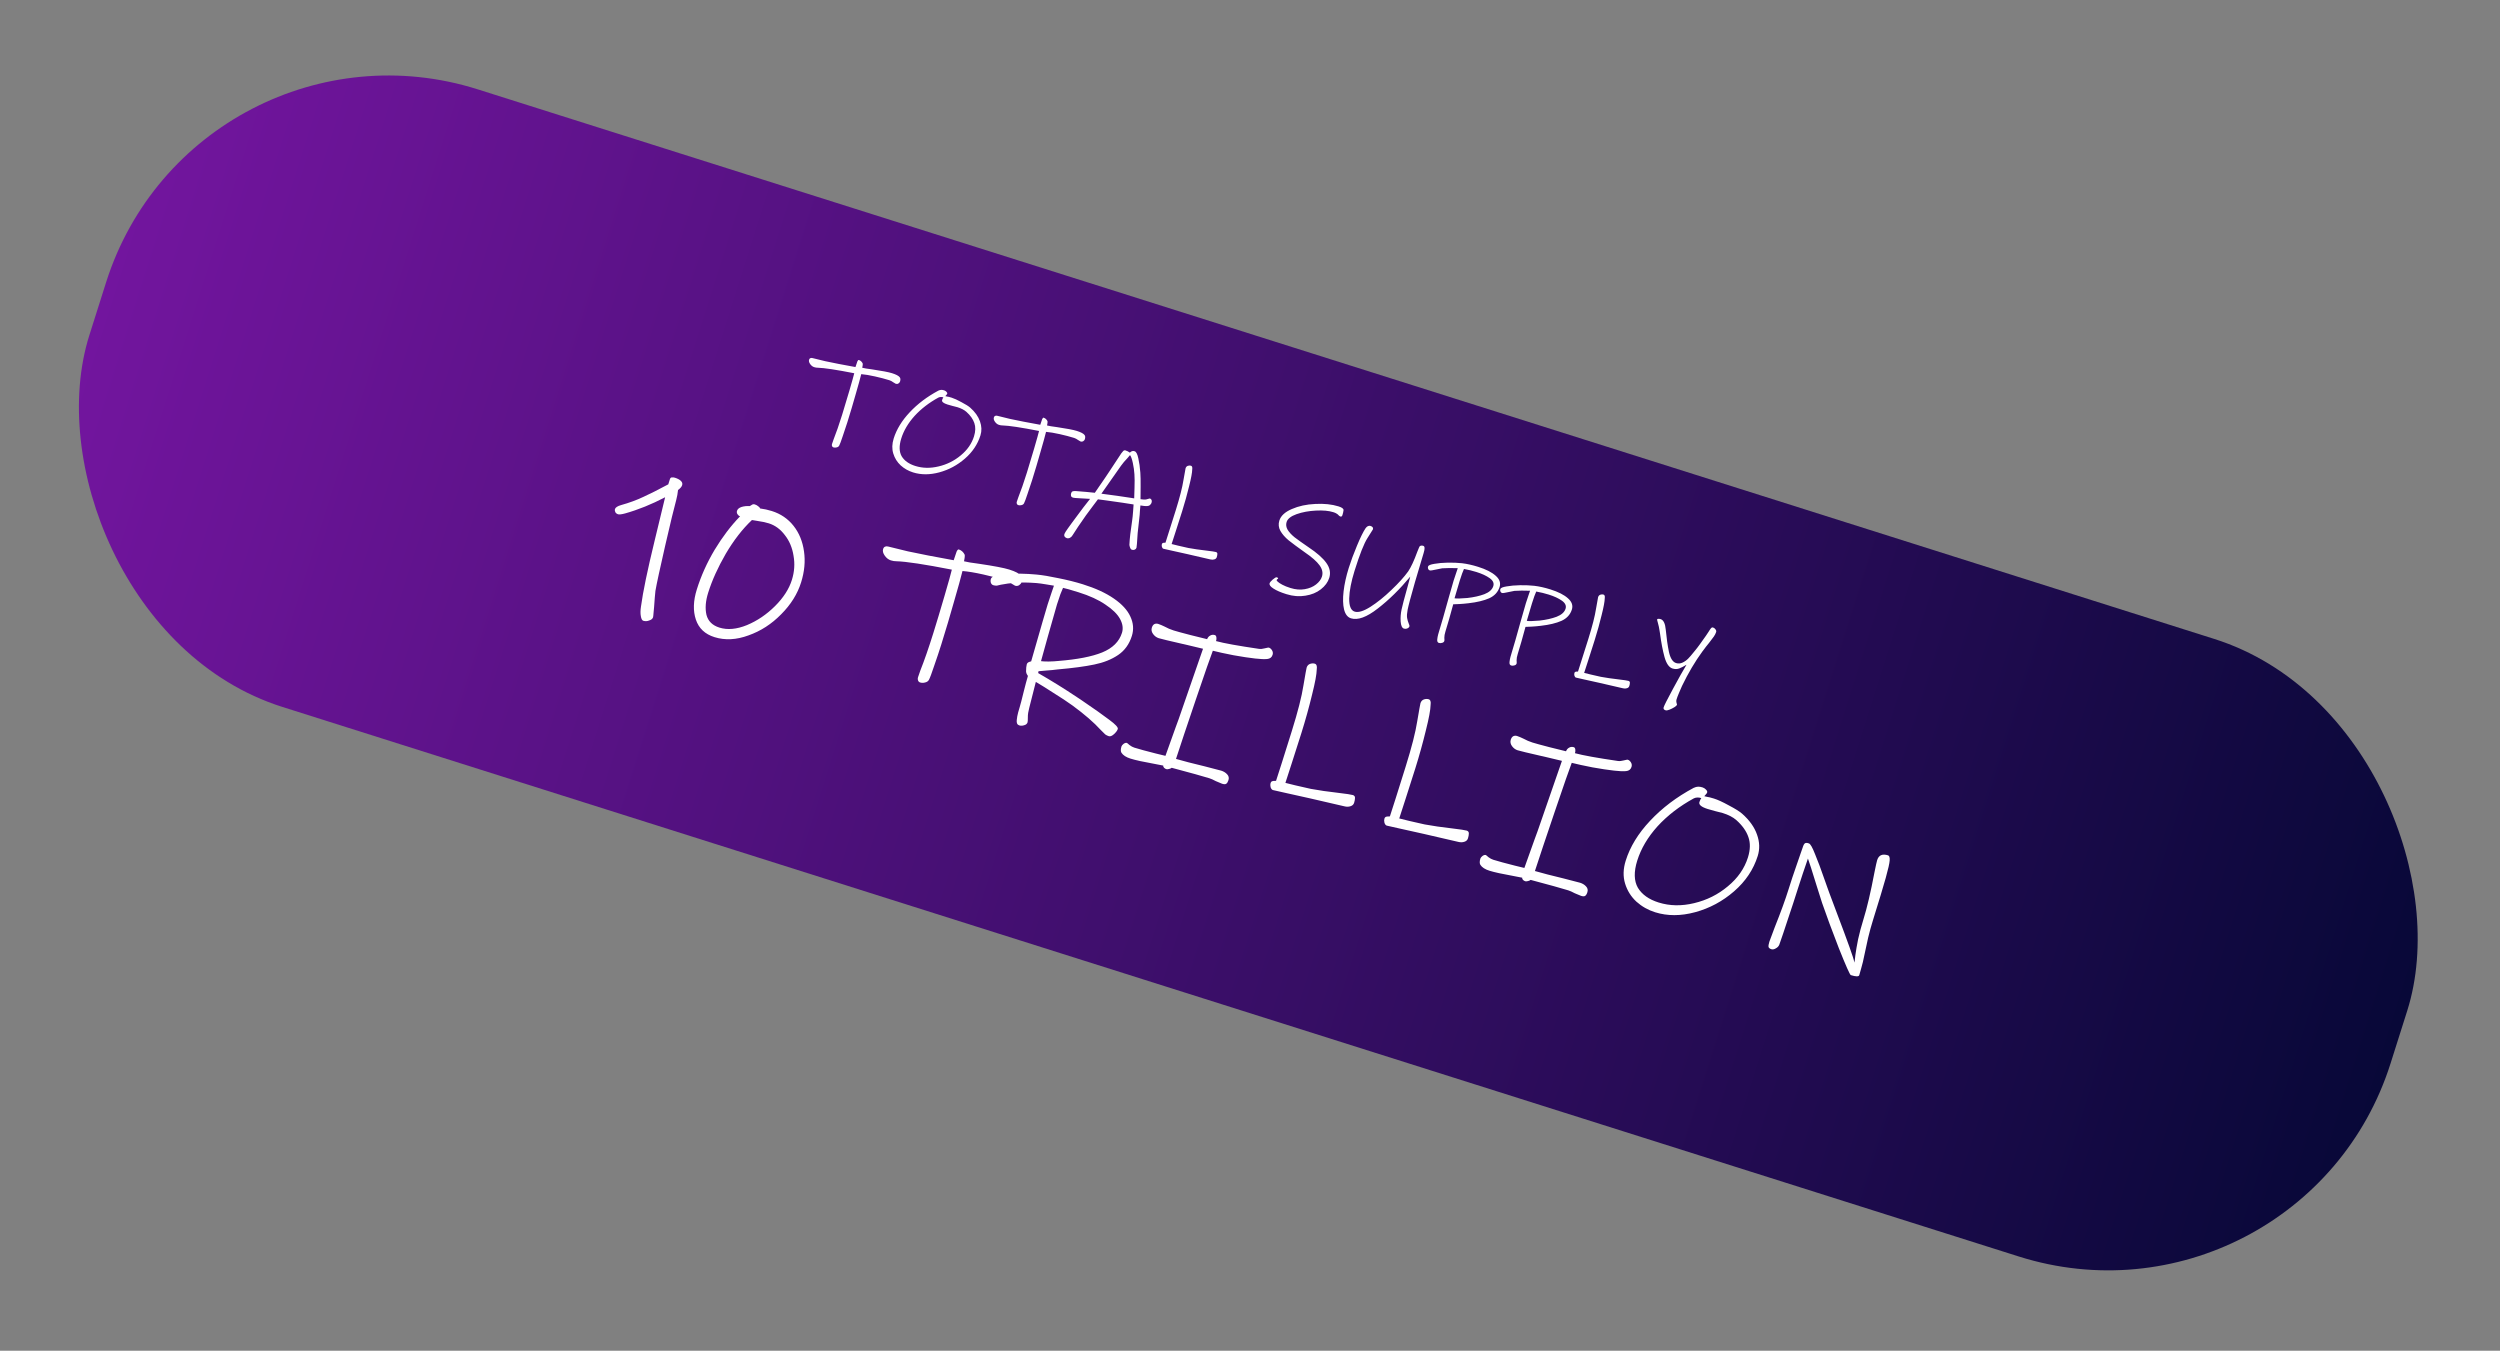 <svg width="422" height="228" viewBox="0 0 422 228" fill="none" xmlns="http://www.w3.org/2000/svg">
<rect x="0" y="0" width="422" height="228" fill="#808080" stroke="none"/>
<rect x="32.992" width="407.428" height="109.34" rx="50" transform="rotate(17.562 32.992 0)" fill="url(#paint0_linear_106_270)"/>
<path d="M151.207 64.784C151.163 64.77 151.021 64.685 150.78 64.53C150.559 64.364 150.338 64.247 150.119 64.179C149.416 63.959 148.607 63.747 147.691 63.541C146.776 63.335 146.005 63.207 145.378 63.156C145.203 63.872 144.892 64.996 144.446 66.527C144.019 68.048 143.545 69.643 143.023 71.312C142.804 72.014 142.545 72.793 142.246 73.647C141.961 74.506 141.765 75.031 141.657 75.222C141.578 75.374 141.434 75.474 141.227 75.522C141.034 75.574 140.849 75.572 140.674 75.517C140.571 75.485 140.497 75.414 140.451 75.303C140.406 75.193 140.401 75.079 140.438 74.962L140.7 74.2C141.144 73.086 141.627 71.695 142.148 70.026C142.523 68.826 142.935 67.453 143.386 65.907C143.842 64.347 144.112 63.379 144.197 63.004C141.169 62.411 139.121 62.101 138.054 62.073C137.86 62.077 137.653 62.044 137.434 61.976C137.17 61.893 136.944 61.718 136.754 61.45C136.565 61.182 136.505 60.938 136.573 60.719C136.619 60.573 136.695 60.484 136.801 60.453C136.912 60.407 137.033 60.405 137.164 60.446C138.012 60.663 138.729 60.838 139.313 60.972C140.652 61.262 142.349 61.591 144.402 61.959C144.544 61.506 144.652 61.186 144.726 61C144.815 60.819 144.896 60.74 144.969 60.763C145.247 60.85 145.461 61.037 145.612 61.325C145.643 61.383 145.643 61.512 145.612 61.711C145.587 61.896 145.565 62.017 145.547 62.076C145.873 62.162 146.423 62.253 147.196 62.35C148.854 62.595 149.976 62.809 150.562 62.992C151.264 63.211 151.705 63.445 151.884 63.694C152.009 63.861 152.023 64.099 151.927 64.406C151.891 64.523 151.8 64.632 151.657 64.731C151.518 64.817 151.368 64.834 151.207 64.784ZM154.126 79.743C153.336 79.496 152.64 79.102 152.038 78.561C151.44 78.005 151.023 77.336 150.785 76.555C150.547 75.774 150.57 74.93 150.853 74.022C151.338 72.471 152.241 70.994 153.562 69.591C154.888 68.174 156.497 66.958 158.389 65.942C158.576 65.856 158.743 65.812 158.888 65.809C159.034 65.807 159.194 65.833 159.37 65.888C159.516 65.933 159.644 66.013 159.753 66.128C159.876 66.246 159.922 66.357 159.89 66.46C159.872 66.518 159.815 66.597 159.72 66.696C159.644 66.784 159.594 66.841 159.57 66.866C159.658 66.893 159.763 66.918 159.884 66.94C160.025 66.952 160.279 67.015 160.645 67.129C161.069 67.262 161.617 67.513 162.288 67.883C162.979 68.244 163.47 68.55 163.761 68.801C164.58 69.523 165.133 70.298 165.42 71.126C165.712 71.941 165.739 72.728 165.501 73.489C165.03 74.997 164.156 76.306 162.877 77.416C161.598 78.527 160.161 79.299 158.564 79.732C156.967 80.165 155.487 80.168 154.126 79.743ZM163.127 69.519C162.762 69.196 162.257 68.934 161.613 68.733C161.409 68.669 161.126 68.597 160.765 68.516L159.946 68.284C159.244 68.065 158.938 67.809 159.03 67.516C159.062 67.414 159.099 67.321 159.141 67.238C159.183 67.154 159.216 67.1 159.24 67.076C158.932 66.98 158.656 66.99 158.411 67.106C156.822 67.975 155.479 69.01 154.382 70.209C153.299 71.413 152.549 72.681 152.133 74.013C151.745 75.257 151.769 76.26 152.205 77.023C152.661 77.776 153.43 78.321 154.513 78.659C155.743 79.043 157.052 79.067 158.443 78.73C159.848 78.398 161.094 77.775 162.183 76.862C163.286 75.954 164.029 74.885 164.413 73.655C164.678 72.806 164.696 72.057 164.465 71.407C164.239 70.742 163.793 70.112 163.127 69.519ZM182.401 74.527C182.357 74.513 182.215 74.429 181.975 74.273C181.753 74.108 181.533 73.991 181.313 73.922C180.611 73.703 179.801 73.49 178.886 73.284C177.97 73.079 177.199 72.95 176.572 72.899C176.397 73.615 176.086 74.739 175.64 76.27C175.213 77.792 174.739 79.386 174.218 81.055C173.998 81.758 173.739 82.536 173.44 83.39C173.156 84.249 172.96 84.774 172.852 84.966C172.772 85.118 172.629 85.217 172.421 85.265C172.228 85.317 172.044 85.316 171.868 85.261C171.766 85.229 171.692 85.157 171.646 85.047C171.6 84.936 171.595 84.822 171.632 84.705L171.894 83.944C172.338 82.829 172.821 81.438 173.342 79.77C173.717 78.569 174.13 77.196 174.581 75.65C175.036 74.09 175.306 73.122 175.391 72.747C172.363 72.155 170.316 71.844 169.248 71.816C169.054 71.82 168.848 71.787 168.628 71.719C168.365 71.637 168.138 71.462 167.949 71.194C167.759 70.926 167.699 70.682 167.768 70.462C167.813 70.316 167.889 70.227 167.995 70.196C168.106 70.15 168.227 70.148 168.359 70.189C169.207 70.406 169.923 70.581 170.508 70.716C171.847 71.005 173.543 71.335 175.597 71.703C175.738 71.249 175.846 70.929 175.92 70.744C176.009 70.563 176.09 70.484 176.163 70.506C176.441 70.593 176.656 70.781 176.807 71.069C176.837 71.126 176.837 71.255 176.807 71.454C176.781 71.639 176.759 71.761 176.741 71.819C177.068 71.905 177.617 71.997 178.39 72.094C180.049 72.338 181.171 72.552 181.756 72.735C182.459 72.955 182.9 73.189 183.079 73.438C183.203 73.605 183.218 73.842 183.122 74.15C183.085 74.267 182.995 74.375 182.851 74.475C182.712 74.56 182.562 74.577 182.401 74.527ZM193.907 85.373C193.777 85.429 193.539 85.443 193.194 85.416C192.854 85.374 192.623 85.342 192.502 85.32C192.445 85.913 192.419 86.202 192.423 86.187C192.412 86.585 192.364 87.124 192.28 87.805C192.081 89.365 191.959 90.709 191.912 91.835C191.881 92.194 191.855 92.403 191.837 92.462C191.791 92.608 191.694 92.714 191.545 92.78C191.396 92.846 191.241 92.854 191.08 92.803C190.933 92.758 190.827 92.636 190.76 92.439C190.689 92.256 190.649 92.099 190.642 91.968C190.666 91.429 190.715 90.834 190.79 90.183C190.879 89.536 190.986 88.758 191.109 87.849C191.17 87.45 191.221 86.952 191.263 86.355C191.309 85.743 191.338 85.342 191.349 85.153C190.449 85 188.89 84.77 186.673 84.463L185.331 84.285L184.465 85.436L183.302 87.001C182.292 88.436 181.542 89.551 181.052 90.346C180.944 90.537 180.804 90.678 180.631 90.769C180.454 90.874 180.27 90.897 180.08 90.838C179.919 90.787 179.793 90.7 179.704 90.576C179.629 90.456 179.616 90.315 179.667 90.154C179.717 89.993 179.912 89.677 180.252 89.205C180.588 88.747 180.786 88.472 180.848 88.379C180.952 88.251 181.174 87.951 181.514 87.479C181.883 86.967 182.339 86.355 182.883 85.641C183.447 84.918 183.821 84.44 184.006 84.209C183.204 84.151 182.605 84.116 182.207 84.105C181.605 84.077 181.238 84.043 181.106 84.002C180.945 83.951 180.839 83.854 180.788 83.71C180.756 83.555 180.763 83.404 180.809 83.258C180.863 83.082 180.944 82.979 181.05 82.948C181.161 82.902 181.328 82.882 181.551 82.888C182.148 82.93 182.775 82.981 183.43 83.041C184.101 83.106 184.56 83.153 184.808 83.182C185.087 82.803 185.309 82.479 185.473 82.209C185.591 82.037 185.738 81.826 185.912 81.575C186.106 81.315 186.328 80.99 186.578 80.602L187.257 79.586C188.425 77.798 189.097 76.779 189.272 76.528C189.409 76.346 189.525 76.206 189.62 76.107C189.73 76.013 189.843 75.984 189.961 76.021C190.253 76.112 190.503 76.238 190.71 76.399C190.748 76.379 190.81 76.334 190.896 76.265C191.001 76.185 191.095 76.142 191.178 76.136C191.279 76.119 191.396 76.132 191.527 76.173C191.791 76.255 191.997 76.649 192.146 77.354C192.31 78.064 192.425 78.879 192.491 79.799C192.531 80.341 192.546 81.141 192.537 82.199C192.532 83.241 192.526 83.93 192.518 84.265C192.747 84.304 192.941 84.325 193.101 84.327C193.28 84.318 193.394 84.314 193.443 84.313C193.525 84.306 193.621 84.28 193.732 84.235C193.843 84.189 193.939 84.163 194.022 84.156C194.109 84.135 194.189 84.16 194.263 84.232C194.426 84.379 194.464 84.592 194.377 84.87C194.345 84.972 194.282 85.073 194.186 85.172C194.106 85.275 194.013 85.342 193.907 85.373ZM191.492 80.065C191.457 79.46 191.367 78.821 191.223 78.15C191.079 77.478 190.921 77.035 190.747 76.82L190.327 77.316C189.875 77.785 189.505 78.224 189.217 78.632C188.537 79.576 187.437 81.144 185.917 83.336L188.622 83.699L190.833 84.028L191.453 84.125C191.462 83.839 191.48 83.242 191.506 82.335C191.537 81.413 191.533 80.656 191.492 80.065ZM204.33 94.436L200.465 93.542L197.784 92.946L196.388 92.63C196.271 92.594 196.184 92.486 196.128 92.308C196.086 92.134 196.085 91.981 196.126 91.85C196.158 91.747 196.21 91.683 196.283 91.658C196.374 91.622 196.459 91.608 196.536 91.616C196.633 91.615 196.699 91.611 196.733 91.605C196.994 90.82 197.578 88.978 198.483 86.08C199.15 83.943 199.579 82.262 199.769 81.036C199.978 79.8 200.097 79.138 200.124 79.05C200.188 78.846 200.311 78.707 200.494 78.636C200.692 78.569 200.871 78.561 201.032 78.611C201.135 78.643 201.201 78.712 201.233 78.819C201.268 78.91 201.273 79.048 201.248 79.233C201.239 79.776 201.063 80.725 200.72 82.08C200.392 83.439 200.001 84.843 199.549 86.292C199.165 87.522 198.801 88.661 198.457 89.71C198.113 90.76 197.884 91.467 197.77 91.833C197.965 91.878 198.338 91.97 198.888 92.11C199.444 92.235 200.013 92.365 200.598 92.499C201.479 92.662 202.485 92.808 203.618 92.937C204.532 93.045 205.076 93.127 205.252 93.182C205.413 93.232 205.493 93.338 205.491 93.498C205.489 93.658 205.456 93.84 205.392 94.045C205.333 94.235 205.197 94.362 204.985 94.424C204.787 94.491 204.569 94.495 204.33 94.436ZM217.135 100.291C216.184 99.994 215.455 99.678 214.949 99.343C214.439 99.023 214.227 98.724 214.314 98.446C214.359 98.3 214.537 98.09 214.847 97.818C215.177 97.535 215.4 97.412 215.517 97.448C215.693 97.503 215.769 97.567 215.746 97.641C215.732 97.684 215.687 97.727 215.61 97.767C215.548 97.812 215.508 97.863 215.49 97.922C215.476 97.966 215.543 98.059 215.691 98.202C215.854 98.349 216.114 98.519 216.472 98.711C216.83 98.903 217.279 99.083 217.821 99.252C218.684 99.522 219.491 99.589 220.24 99.454C221.004 99.323 221.641 99.056 222.152 98.653C222.664 98.251 222.995 97.808 223.146 97.325C223.342 96.696 223.204 96.058 222.731 95.413C222.273 94.772 221.434 94.036 220.216 93.205C219.046 92.374 218.145 91.707 217.515 91.205C216.904 90.693 216.443 90.163 216.132 89.617C215.825 89.055 215.766 88.474 215.953 87.874C216.205 87.069 216.905 86.421 218.055 85.928C219.209 85.421 220.528 85.134 222.011 85.067C223.498 84.986 224.812 85.123 225.954 85.48C226.539 85.663 226.817 85.878 226.788 86.126C226.759 86.374 226.699 86.644 226.607 86.937C226.539 87.156 226.424 87.241 226.263 87.191C226.19 87.168 226.109 87.118 226.02 87.043C225.95 86.957 225.884 86.888 225.82 86.835C225.741 86.779 225.648 86.717 225.54 86.652C225.432 86.586 225.268 86.519 225.048 86.45C224.287 86.212 223.311 86.124 222.119 86.186C220.927 86.247 219.845 86.447 218.871 86.786C217.913 87.129 217.349 87.571 217.18 88.113C217.043 88.552 217.1 88.987 217.35 89.419C217.616 89.855 218.012 90.284 218.539 90.706C219.07 91.113 219.832 91.656 220.825 92.335C222.288 93.307 223.309 94.204 223.888 95.027C224.48 95.855 224.644 96.693 224.379 97.542C224.151 98.274 223.675 98.92 222.954 99.482C222.251 100.034 221.385 100.39 220.355 100.55C219.335 100.729 218.262 100.643 217.135 100.291ZM236.955 106.096C236.662 106.005 236.488 105.613 236.431 104.92C236.389 104.233 236.441 103.55 236.588 102.873C236.704 102.299 237.05 100.985 237.626 98.933C237.862 98.075 238.005 97.541 238.054 97.331C236.276 99.475 234.446 101.272 232.563 102.724C230.694 104.181 229.189 104.731 228.047 104.374C227.477 104.196 227.086 103.697 226.877 102.876C226.682 102.06 226.655 101.04 226.797 99.815C226.943 98.576 227.233 97.261 227.668 95.87C228.02 94.743 228.483 93.49 229.058 92.112C229.638 90.719 230.121 89.737 230.508 89.167C230.622 89.01 230.745 88.896 230.88 88.826C231.034 88.745 231.184 88.728 231.33 88.773C231.696 88.888 231.835 89.084 231.748 89.362C231.735 89.406 231.431 89.889 230.838 90.812C230.244 91.735 229.515 93.58 228.651 96.346C228.08 98.176 227.777 99.736 227.744 101.026C227.729 102.307 228.037 103.046 228.666 103.242C229.281 103.434 230.168 103.165 231.328 102.435C232.492 101.69 233.672 100.742 234.867 99.589C236.077 98.441 237.022 97.395 237.703 96.451C238.179 95.748 238.696 94.632 239.254 93.104C239.486 92.517 239.62 92.214 239.659 92.194C239.822 92.084 240.02 92.066 240.254 92.139C240.518 92.221 240.537 92.621 240.313 93.338C240.044 94.202 239.554 95.848 238.843 98.277C238.148 100.71 237.736 102.26 237.608 102.927C237.497 103.486 237.467 103.943 237.517 104.296C237.582 104.654 237.671 104.962 237.782 105.222C237.894 105.482 237.941 105.641 237.922 105.7C237.868 105.875 237.749 105.999 237.566 106.07C237.378 106.156 237.175 106.165 236.955 106.096ZM247.89 101.825C247.372 101.888 246.852 101.935 246.328 101.964C245.805 101.993 245.464 102.007 245.304 102.005C244.819 103.814 244.38 105.347 243.987 106.606C243.859 107.016 243.798 107.366 243.803 107.657C243.828 107.938 243.829 108.115 243.806 108.188C243.756 108.349 243.634 108.455 243.441 108.508C243.244 108.574 243.057 108.58 242.881 108.526C242.662 108.457 242.571 108.26 242.608 107.934C242.617 107.905 242.637 107.766 242.666 107.519C242.71 107.275 242.798 106.941 242.931 106.517C243.287 105.375 243.828 103.488 244.554 100.855C244.922 99.525 245.192 98.581 245.366 98.025C245.512 97.556 245.655 97.127 245.793 96.736C245.935 96.331 246.029 96.055 246.075 95.909C245.075 95.87 244.198 95.877 243.442 95.93C243.191 95.964 242.831 96.036 242.362 96.147C242.155 96.195 241.949 96.235 241.746 96.268C241.558 96.305 241.42 96.31 241.332 96.283C241.215 96.246 241.128 96.163 241.073 96.033C241.017 95.903 241.012 95.765 241.057 95.619C241.117 95.429 241.468 95.281 242.111 95.177C242.759 95.058 243.519 94.99 244.392 94.974C245.279 94.962 246.08 94.995 246.794 95.073C247.63 95.174 248.531 95.375 249.497 95.677C250.829 96.093 251.821 96.595 252.472 97.184C253.128 97.758 253.348 98.389 253.134 99.077C252.864 99.941 252.279 100.578 251.38 100.988C250.486 101.383 249.322 101.662 247.89 101.825ZM249.223 96.555C248.55 96.344 247.848 96.174 247.118 96.042C247.067 96.154 246.96 96.418 246.798 96.834C246.651 97.254 246.518 97.654 246.399 98.034L245.921 99.644C245.826 100 245.693 100.448 245.524 100.99C245.841 101.057 246.561 101.04 247.684 100.941C248.782 100.819 249.741 100.604 250.56 100.298C251.383 99.976 251.886 99.523 252.069 98.938C252.224 98.44 252.019 97.99 251.454 97.589C250.889 97.188 250.145 96.843 249.223 96.555ZM260.089 105.635C259.571 105.699 259.051 105.745 258.528 105.774C258.004 105.804 257.663 105.817 257.503 105.815C257.018 107.624 256.579 109.157 256.186 110.416C256.058 110.826 255.997 111.176 256.002 111.467C256.027 111.748 256.028 111.925 256.005 111.998C255.955 112.159 255.833 112.266 255.64 112.318C255.443 112.385 255.256 112.391 255.08 112.336C254.861 112.267 254.77 112.07 254.807 111.745C254.817 111.715 254.836 111.577 254.865 111.329C254.909 111.085 254.997 110.752 255.13 110.327C255.486 109.186 256.027 107.298 256.753 104.666C257.121 103.335 257.391 102.391 257.565 101.835C257.711 101.367 257.854 100.937 257.992 100.547C258.134 100.141 258.229 99.866 258.274 99.719C257.274 99.68 256.397 99.687 255.641 99.74C255.39 99.774 255.03 99.846 254.561 99.957C254.354 100.005 254.148 100.045 253.945 100.078C253.757 100.116 253.619 100.121 253.531 100.093C253.414 100.057 253.328 99.973 253.272 99.844C253.216 99.714 253.211 99.576 253.257 99.429C253.316 99.239 253.667 99.091 254.31 98.987C254.958 98.868 255.718 98.8 256.591 98.784C257.478 98.772 258.279 98.805 258.993 98.884C259.829 98.984 260.73 99.185 261.696 99.487C263.028 99.903 264.02 100.405 264.671 100.994C265.327 101.569 265.547 102.2 265.333 102.888C265.063 103.751 264.478 104.388 263.579 104.798C262.685 105.193 261.521 105.472 260.089 105.635ZM261.422 100.365C260.749 100.155 260.047 99.984 259.317 99.852C259.266 99.965 259.159 100.229 258.997 100.644C258.85 101.064 258.717 101.464 258.598 101.845L258.12 103.454C258.025 103.81 257.893 104.259 257.723 104.8C258.04 104.867 258.76 104.851 259.883 104.752C260.982 104.629 261.94 104.414 262.759 104.108C263.582 103.787 264.085 103.333 264.268 102.748C264.423 102.25 264.218 101.801 263.653 101.399C263.088 100.998 262.344 100.653 261.422 100.365ZM273.966 116.186L270.1 115.292L267.419 114.696L266.024 114.38C265.907 114.344 265.82 114.236 265.763 114.058C265.721 113.884 265.721 113.732 265.762 113.6C265.794 113.497 265.846 113.433 265.918 113.408C266.01 113.372 266.094 113.358 266.172 113.367C266.269 113.365 266.334 113.361 266.368 113.356C266.63 112.57 267.213 110.728 268.118 107.83C268.786 105.693 269.214 104.012 269.404 102.786C269.614 101.55 269.732 100.888 269.759 100.801C269.823 100.596 269.947 100.458 270.13 100.386C270.327 100.319 270.507 100.311 270.668 100.361C270.77 100.393 270.837 100.462 270.868 100.569C270.904 100.66 270.909 100.798 270.883 100.983C270.874 101.526 270.698 102.475 270.355 103.83C270.027 105.189 269.637 106.593 269.184 108.042C268.8 109.272 268.436 110.411 268.093 111.46C267.749 112.51 267.52 113.217 267.405 113.583C267.6 113.628 267.973 113.72 268.524 113.86C269.079 113.985 269.649 114.115 270.233 114.25C271.114 114.412 272.121 114.558 273.253 114.687C274.167 114.796 274.712 114.877 274.887 114.932C275.048 114.982 275.128 115.088 275.126 115.248C275.124 115.408 275.092 115.59 275.028 115.795C274.968 115.985 274.832 116.112 274.62 116.174C274.423 116.241 274.204 116.245 273.966 116.186ZM288.483 108.528C288.203 108.858 287.826 109.343 287.354 109.983C286.12 111.67 284.978 113.602 283.928 115.78C283.766 116.147 283.594 116.543 283.413 116.968C283.232 117.394 283.093 117.76 282.997 118.068C282.942 118.243 282.941 118.427 282.993 118.62C283.06 118.818 283.086 118.939 283.073 118.983C283.045 119.07 282.9 119.202 282.636 119.377C282.378 119.537 282.101 119.675 281.808 119.792C281.514 119.909 281.294 119.945 281.148 119.899C280.855 119.808 280.748 119.638 280.825 119.389C280.926 119.067 281.452 118.027 282.403 116.267C283.358 114.494 284.118 113.141 284.682 112.209C284.208 112.494 283.797 112.703 283.45 112.836C283.104 112.968 282.726 112.971 282.316 112.843C281.73 112.66 281.282 112.014 280.969 110.904C280.662 109.78 280.412 108.473 280.218 106.983L280.136 106.475C280.064 105.987 279.973 105.557 279.864 105.186C279.755 104.814 279.708 104.607 279.721 104.563C279.744 104.49 279.811 104.454 279.923 104.457C280.054 104.45 280.185 104.467 280.317 104.508C280.8 104.659 281.088 105.255 281.18 106.295C281.314 107.719 281.493 108.971 281.717 110.053C281.961 111.125 282.36 111.748 282.917 111.922C283.282 112.036 283.643 112.012 283.999 111.851C284.355 111.689 284.673 111.467 284.954 111.185C285.211 110.928 285.538 110.548 285.936 110.046C286.349 109.548 286.671 109.135 286.902 108.806C287.809 107.547 288.319 106.814 288.431 106.609C288.601 106.324 288.733 106.132 288.828 106.034C288.928 105.92 289.043 105.884 289.175 105.925C289.336 105.975 289.471 106.082 289.581 106.245C289.696 106.393 289.73 106.54 289.684 106.687C289.606 106.935 289.48 107.185 289.306 107.436C289.131 107.686 288.857 108.051 288.483 108.528Z" fill="white"/>
<path d="M110.411 102.459C110.394 102.747 110.364 103.08 110.319 103.457C110.29 103.863 110.262 104.111 110.234 104.2C110.157 104.445 109.943 104.623 109.591 104.733C109.254 104.872 108.918 104.889 108.584 104.785C108.384 104.722 108.246 104.459 108.171 103.996C108.089 103.555 108.097 103.019 108.196 102.39C108.525 99.926 109.299 96.196 110.518 91.199L112.273 83.936C109.993 85.131 107.741 86.041 105.517 86.666C104.929 86.825 104.535 86.873 104.335 86.811C104.112 86.741 103.955 86.619 103.863 86.443C103.778 86.246 103.757 86.08 103.798 85.946C103.889 85.657 104.242 85.425 104.859 85.251C106.224 84.871 107.481 84.408 108.629 83.862C109.8 83.323 110.988 82.728 112.193 82.078L112.807 81.757L112.817 81.723L112.974 81.222L113.078 80.888C113.127 80.732 113.192 80.642 113.273 80.619C113.331 80.588 113.382 80.58 113.427 80.594C113.582 80.569 113.748 80.584 113.926 80.639C114.371 80.779 114.707 80.957 114.932 81.174C115.158 81.391 115.229 81.633 115.146 81.9C115.062 82.168 114.831 82.438 114.452 82.711C114.397 83.28 114.297 83.835 114.152 84.377C113.786 85.705 113.16 88.296 112.274 92.15C111.395 95.983 110.849 98.513 110.636 99.742C110.567 100.356 110.492 101.262 110.411 102.459ZM120.607 107.55C119.003 107.049 117.955 106.062 117.462 104.588C116.969 103.114 117.022 101.419 117.62 99.504C118.336 97.21 119.338 94.98 120.626 92.816C121.942 90.636 123.375 88.749 124.924 87.155C124.746 87.099 124.599 86.98 124.485 86.798C124.371 86.615 124.345 86.424 124.408 86.224C124.498 85.934 124.749 85.719 125.16 85.578C125.592 85.445 126.06 85.395 126.563 85.43C126.621 85.399 126.727 85.334 126.88 85.236C127.04 85.114 127.22 85.085 127.421 85.148C127.643 85.217 127.841 85.328 128.014 85.48C128.193 85.609 128.291 85.725 128.308 85.828C128.967 85.912 129.619 86.054 130.265 86.256C131.779 86.729 133.009 87.566 133.954 88.765C134.9 89.965 135.488 91.408 135.719 93.093C135.957 94.757 135.795 96.49 135.231 98.294C134.619 100.254 133.495 102.054 131.858 103.694C130.244 105.341 128.406 106.527 126.346 107.253C124.302 108.008 122.389 108.107 120.607 107.55ZM129.762 88.336C129.249 88.176 128.549 88.03 127.661 87.9L126.928 87.781C125.333 89.287 123.86 91.186 122.509 93.477C121.18 95.775 120.189 97.971 119.535 100.065C119.096 101.468 119.002 102.71 119.251 103.79C119.53 104.855 120.259 105.571 121.44 105.94C122.798 106.365 124.345 106.224 126.081 105.52C127.824 104.793 129.405 103.722 130.824 102.308C132.244 100.894 133.194 99.418 133.674 97.881C134.098 96.522 134.19 95.17 133.951 93.824C133.74 92.463 133.25 91.295 132.478 90.321C131.736 89.331 130.831 88.67 129.762 88.336ZM171.338 98.865C171.271 98.844 171.055 98.715 170.689 98.479C170.352 98.227 170.016 98.049 169.682 97.945C168.613 97.611 167.382 97.287 165.988 96.974C164.595 96.661 163.422 96.466 162.468 96.388C162.201 97.478 161.728 99.188 161.049 101.518C160.399 103.833 159.678 106.26 158.885 108.799C158.551 109.868 158.157 111.053 157.702 112.353C157.269 113.66 156.97 114.459 156.806 114.75C156.685 114.981 156.467 115.133 156.151 115.205C155.857 115.285 155.576 115.283 155.309 115.199C155.153 115.15 155.041 115.042 154.971 114.873C154.901 114.705 154.894 114.532 154.95 114.354L155.349 113.195C156.025 111.499 156.759 109.382 157.553 106.843C158.123 105.017 158.751 102.927 159.437 100.575C160.13 98.2 160.541 96.727 160.67 96.156C156.063 95.255 152.947 94.783 151.323 94.74C151.027 94.746 150.713 94.696 150.379 94.592C149.978 94.467 149.633 94.2 149.345 93.792C149.057 93.385 148.965 93.014 149.069 92.68C149.139 92.457 149.254 92.322 149.416 92.275C149.584 92.205 149.769 92.201 149.969 92.264C151.26 92.594 152.35 92.861 153.239 93.065C155.277 93.506 157.858 94.007 160.983 94.567C161.199 93.877 161.363 93.391 161.476 93.108C161.611 92.832 161.734 92.712 161.845 92.747C162.269 92.879 162.595 93.164 162.825 93.603C162.871 93.69 162.871 93.886 162.825 94.189C162.786 94.471 162.753 94.656 162.725 94.745C163.222 94.876 164.058 95.014 165.234 95.162C167.758 95.535 169.465 95.86 170.356 96.138C171.425 96.472 172.096 96.829 172.369 97.207C172.559 97.462 172.58 97.823 172.434 98.291C172.378 98.469 172.241 98.634 172.023 98.786C171.811 98.915 171.583 98.942 171.338 98.865ZM187.167 124.269C186.944 124.2 186.743 124.1 186.563 123.971C186.39 123.819 186.138 123.569 185.807 123.221C184.661 121.959 183.074 120.583 181.046 119.094C180.148 118.447 179.064 117.73 177.795 116.942C176.555 116.139 175.572 115.527 174.849 115.105L173.736 119.488C173.571 120.096 173.492 120.622 173.501 121.064C173.502 121.529 173.485 121.817 173.451 121.929C173.374 122.174 173.189 122.336 172.895 122.415C172.595 122.517 172.311 122.526 172.043 122.443C171.709 122.338 171.571 122.038 171.628 121.543C171.642 121.498 171.671 121.287 171.715 120.91C171.782 120.54 171.916 120.032 172.118 119.386C172.25 118.963 172.488 118.047 172.83 116.638C172.954 116.163 173.07 115.711 173.18 115.281C173.297 114.828 173.408 114.435 173.512 114.101C173.466 114.013 173.401 113.908 173.318 113.784C173.257 113.667 173.217 113.52 173.199 113.343C173.195 113.122 173.205 112.893 173.23 112.656C173.255 112.42 173.285 112.246 173.32 112.134C173.368 111.978 173.451 111.87 173.568 111.809C173.685 111.747 173.85 111.689 174.063 111.633C175.668 106.023 176.596 102.818 176.847 102.016C177.069 101.303 177.286 100.649 177.496 100.055C177.706 99.461 177.842 99.063 177.905 98.863C177.764 98.843 177.346 98.774 176.65 98.654C175.954 98.535 175.392 98.457 174.963 98.421C173.433 98.309 172.252 98.295 171.42 98.377C170.572 98.43 169.744 98.538 168.935 98.701C168.693 98.772 168.469 98.825 168.263 98.858C168.042 98.862 167.842 98.836 167.664 98.781C167.486 98.725 167.354 98.598 167.269 98.401C167.191 98.181 167.19 97.948 167.267 97.703C167.399 97.28 168.265 97.013 169.864 96.901C171.463 96.79 173.154 96.817 174.936 96.982C175.934 97.074 177.177 97.279 178.667 97.597C180.163 97.894 181.535 98.237 182.782 98.626C184.92 99.294 186.663 100.095 188.009 101.029C189.377 101.969 190.308 102.981 190.801 104.064C191.316 105.154 191.403 106.244 191.062 107.336C190.624 108.739 189.847 109.816 188.733 110.568C187.618 111.32 186.277 111.855 184.711 112.172C183.168 112.497 181.114 112.772 178.55 112.998C177.888 113.084 177.232 113.148 176.583 113.19C175.957 113.239 175.53 113.277 175.301 113.303C175.26 113.437 175.239 113.541 175.241 113.614C177.479 114.9 179.66 116.254 181.783 117.674L182.422 118.094C184.62 119.587 186.232 120.726 187.258 121.511C188.291 122.274 188.766 122.789 188.682 123.056C188.599 123.323 188.386 123.612 188.045 123.921C187.704 124.23 187.412 124.346 187.167 124.269ZM182.066 99.979C180.686 99.548 179.81 99.299 179.44 99.232C179.369 99.381 179.221 99.738 178.995 100.303C178.792 100.875 178.6 101.451 178.419 102.03L176.883 107.417L175.723 111.602C175.93 111.642 176.351 111.663 176.986 111.666C177.65 111.653 178.21 111.621 178.667 111.568C181.85 111.315 184.31 110.837 186.045 110.132C187.81 109.412 188.926 108.306 189.392 106.814C189.621 106.079 189.511 105.299 189.06 104.474C188.608 103.648 187.785 102.841 186.589 102.052C185.423 101.248 183.915 100.557 182.066 99.979ZM211.869 111.158C210.9 111.051 209.686 110.867 208.228 110.607C206.776 110.325 205.609 110.07 204.726 109.844C204.36 110.78 203.408 113.514 201.871 118.045C200.333 122.576 199.213 125.93 198.509 128.105C199.718 128.459 201.324 128.875 203.326 129.353C205.002 129.779 205.94 130.023 206.14 130.086C206.541 130.211 206.87 130.411 207.126 130.687C207.404 130.969 207.484 131.3 207.366 131.679C207.269 131.99 207.144 132.196 206.99 132.295C206.86 132.4 206.627 132.401 206.293 132.297C206.159 132.255 205.802 132.107 205.222 131.852C204.804 131.624 204.44 131.461 204.128 131.364C203.081 131.037 200.966 130.45 197.784 129.603C197.624 129.724 197.456 129.793 197.279 129.811C197.118 129.859 196.981 129.865 196.87 129.83C196.736 129.789 196.613 129.713 196.5 129.605C196.388 129.496 196.341 129.372 196.36 129.231L194.805 128.929C192.998 128.609 191.671 128.317 190.825 128.052C190.09 127.823 189.582 127.493 189.301 127.063C189.156 126.822 189.157 126.468 189.303 126C189.344 125.866 189.463 125.72 189.66 125.561C189.878 125.41 190.065 125.358 190.221 125.407C190.266 125.421 190.412 125.54 190.66 125.764C190.937 125.973 191.209 126.119 191.476 126.202C192.3 126.46 193.528 126.794 195.16 127.206L196.728 127.586L198.462 122.737C198.644 122.232 198.809 121.782 198.957 121.388C199.111 120.972 199.233 120.619 199.324 120.33L203.07 109.51C200.705 108.942 199.578 108.676 199.69 108.711C197.362 108.179 195.998 107.851 195.597 107.726C195.219 107.607 194.901 107.374 194.643 107.024C194.385 106.675 194.316 106.311 194.434 105.932C194.518 105.665 194.65 105.474 194.833 105.36C195.037 105.253 195.262 105.238 195.507 105.314C195.685 105.37 195.86 105.436 196.031 105.514C196.202 105.592 196.374 105.67 196.545 105.748C197.067 106.033 197.584 106.256 198.096 106.416C198.586 106.569 199.532 106.828 200.934 107.192C202.343 107.535 203.284 107.768 203.759 107.891C203.872 107.609 204.045 107.406 204.279 107.284C204.52 107.139 204.785 107.112 205.074 107.202C205.208 107.244 205.291 107.368 205.325 107.574C205.358 107.78 205.34 107.994 205.271 108.217C206.576 108.576 208.994 109.013 212.524 109.529C212.806 109.568 213.133 109.536 213.508 109.433C213.904 109.337 214.125 109.296 214.17 109.31C214.392 109.379 214.576 109.534 214.721 109.775C214.866 110.016 214.896 110.27 214.813 110.537C214.681 110.961 214.375 111.195 213.896 111.241C213.418 111.287 212.742 111.259 211.869 111.158ZM226.959 136.112L221.077 134.751L216.997 133.843L214.873 133.363C214.695 133.308 214.563 133.144 214.476 132.873C214.412 132.608 214.412 132.376 214.474 132.175C214.523 132.02 214.602 131.922 214.712 131.883C214.851 131.829 214.98 131.808 215.099 131.82C215.246 131.818 215.346 131.812 215.397 131.804C215.795 130.608 216.683 127.805 218.06 123.395C219.076 120.143 219.728 117.585 220.017 115.72C220.336 113.839 220.516 112.832 220.558 112.698C220.655 112.387 220.843 112.176 221.121 112.068C221.422 111.966 221.695 111.954 221.94 112.03C222.096 112.079 222.197 112.184 222.245 112.345C222.299 112.485 222.307 112.695 222.268 112.976C222.254 113.803 221.986 115.247 221.465 117.308C220.965 119.377 220.371 121.514 219.682 123.719C219.098 125.589 218.544 127.323 218.021 128.92C217.498 130.517 217.15 131.593 216.976 132.15C217.272 132.218 217.839 132.359 218.677 132.572C219.522 132.762 220.39 132.96 221.279 133.164C222.619 133.412 224.151 133.634 225.875 133.83C227.265 133.995 228.094 134.119 228.361 134.203C228.606 134.279 228.728 134.44 228.725 134.683C228.722 134.927 228.672 135.204 228.575 135.516C228.484 135.806 228.277 135.998 227.955 136.093C227.654 136.194 227.322 136.201 226.959 136.112ZM246.175 142.114L240.293 140.753L236.213 139.845L234.09 139.366C233.911 139.31 233.779 139.146 233.693 138.875C233.629 138.61 233.628 138.378 233.691 138.178C233.739 138.022 233.819 137.924 233.929 137.885C234.068 137.831 234.197 137.81 234.315 137.822C234.462 137.82 234.562 137.814 234.613 137.806C235.011 136.61 235.899 133.807 237.276 129.397C238.292 126.146 238.945 123.587 239.234 121.722C239.552 119.841 239.732 118.834 239.774 118.7C239.872 118.389 240.059 118.178 240.338 118.07C240.638 117.968 240.911 117.956 241.156 118.032C241.312 118.081 241.414 118.186 241.461 118.347C241.515 118.487 241.523 118.697 241.484 118.978C241.47 119.805 241.203 121.249 240.681 123.311C240.182 125.379 239.587 127.516 238.899 129.721C238.314 131.592 237.761 133.325 237.238 134.922C236.714 136.519 236.366 137.595 236.192 138.152C236.488 138.22 237.056 138.361 237.894 138.574C238.739 138.764 239.606 138.962 240.495 139.166C241.836 139.414 243.368 139.636 245.091 139.832C246.481 139.997 247.31 140.122 247.578 140.205C247.823 140.282 247.944 140.442 247.941 140.685C247.938 140.929 247.888 141.206 247.791 141.518C247.7 141.808 247.494 142 247.171 142.095C246.87 142.196 246.538 142.203 246.175 142.114ZM272.454 130.081C271.485 129.974 270.271 129.791 268.813 129.531C267.361 129.248 266.194 128.994 265.311 128.767C264.945 129.704 263.993 132.438 262.456 136.969C260.919 141.5 259.798 144.853 259.094 147.029C260.303 147.382 261.909 147.798 263.911 148.277C265.587 148.702 266.525 148.946 266.725 149.009C267.126 149.134 267.455 149.335 267.711 149.61C267.989 149.893 268.07 150.223 267.951 150.602C267.854 150.914 267.729 151.119 267.576 151.218C267.445 151.324 267.212 151.325 266.878 151.22C266.745 151.178 266.388 151.03 265.807 150.776C265.389 150.547 265.025 150.385 264.713 150.287C263.666 149.96 261.552 149.373 258.37 148.526C258.209 148.647 258.041 148.717 257.864 148.735C257.703 148.782 257.566 148.788 257.455 148.754C257.321 148.712 257.198 148.637 257.085 148.528C256.973 148.42 256.926 148.295 256.946 148.154L255.39 147.852C253.583 147.532 252.257 147.24 251.41 146.976C250.675 146.746 250.167 146.416 249.886 145.986C249.741 145.745 249.742 145.391 249.888 144.923C249.93 144.79 250.049 144.644 250.245 144.485C250.463 144.333 250.651 144.282 250.806 144.33C250.851 144.344 250.997 144.463 251.245 144.687C251.522 144.896 251.794 145.042 252.061 145.126C252.885 145.383 254.113 145.718 255.745 146.129L257.313 146.509L259.047 141.661C259.229 141.155 259.394 140.706 259.542 140.312C259.696 139.896 259.819 139.543 259.909 139.253L263.655 128.433C261.29 127.865 260.164 127.599 260.275 127.634C257.947 127.102 256.583 126.774 256.182 126.649C255.804 126.531 255.486 126.297 255.228 125.948C254.971 125.598 254.901 125.234 255.019 124.856C255.103 124.588 255.236 124.398 255.418 124.283C255.623 124.176 255.847 124.161 256.092 124.237C256.27 124.293 256.445 124.36 256.616 124.438C256.788 124.516 256.959 124.594 257.13 124.672C257.652 124.957 258.169 125.179 258.681 125.339C259.171 125.492 260.117 125.751 261.519 126.116C262.928 126.458 263.869 126.691 264.344 126.815C264.457 126.532 264.63 126.33 264.864 126.207C265.105 126.062 265.37 126.035 265.659 126.126C265.793 126.167 265.877 126.291 265.91 126.497C265.943 126.703 265.925 126.918 265.856 127.14C267.162 127.499 269.579 127.937 273.109 128.453C273.391 128.491 273.718 128.459 274.093 128.356C274.49 128.26 274.71 128.219 274.755 128.233C274.977 128.303 275.161 128.458 275.306 128.699C275.451 128.939 275.481 129.193 275.398 129.461C275.266 129.884 274.96 130.118 274.482 130.164C274.003 130.21 273.327 130.183 272.454 130.081ZM279.399 153.994C278.196 153.618 277.137 153.019 276.221 152.195C275.311 151.349 274.676 150.331 274.314 149.143C273.952 147.954 273.986 146.669 274.418 145.288C275.155 142.927 276.529 140.68 278.54 138.546C280.558 136.389 283.007 134.538 285.885 132.993C286.17 132.862 286.424 132.794 286.645 132.79C286.866 132.786 287.11 132.826 287.378 132.909C287.6 132.979 287.795 133.1 287.96 133.274C288.148 133.455 288.218 133.624 288.169 133.78C288.141 133.869 288.055 133.988 287.91 134.139C287.795 134.274 287.719 134.36 287.683 134.398C287.816 134.439 287.976 134.477 288.161 134.51C288.375 134.529 288.761 134.624 289.318 134.798C289.964 135 290.797 135.383 291.819 135.946C292.87 136.495 293.617 136.96 294.06 137.343C295.306 138.441 296.147 139.621 296.585 140.882C297.029 142.12 297.07 143.319 296.708 144.477C295.992 146.771 294.661 148.763 292.715 150.453C290.769 152.143 288.581 153.318 286.151 153.976C283.721 154.635 281.47 154.641 279.399 153.994ZM293.095 138.435C292.54 137.944 291.772 137.545 290.792 137.239C290.48 137.142 290.05 137.032 289.502 136.909L288.255 136.557C287.186 136.223 286.721 135.833 286.86 135.388C286.909 135.232 286.965 135.09 287.029 134.964C287.093 134.837 287.143 134.755 287.18 134.717C286.712 134.571 286.292 134.587 285.919 134.763C283.501 136.086 281.457 137.66 279.787 139.485C278.139 141.317 276.999 143.247 276.366 145.273C275.774 147.166 275.811 148.693 276.475 149.854C277.168 151 278.339 151.83 279.987 152.345C281.858 152.929 283.851 152.965 285.967 152.452C288.105 151.947 290.002 150.999 291.658 149.61C293.337 148.227 294.468 146.601 295.053 144.73C295.456 143.438 295.482 142.297 295.131 141.308C294.787 140.296 294.109 139.338 293.095 138.435ZM312.417 164.6C312.261 164.552 311.586 163.033 310.393 160.045C309.229 157.041 308.287 154.498 307.569 152.416C307.467 152.115 307.153 151.125 306.627 149.445C305.864 146.958 305.381 145.45 305.179 144.923L304.309 147.474L303.493 149.97C302.999 151.551 302.441 153.259 301.819 155.094C301.219 156.935 300.727 158.395 300.342 159.472C300.236 159.732 300.037 159.939 299.744 160.092C299.474 160.252 299.228 160.298 299.005 160.228C298.76 160.152 298.603 160.029 298.533 159.861C298.493 159.677 298.539 159.374 298.671 158.95C298.755 158.683 299.057 157.873 299.577 156.52C300.577 154.021 301.349 151.903 301.892 150.166C302.323 148.785 302.752 147.489 303.179 146.278C303.613 145.045 303.876 144.283 303.966 143.994L304.302 143.035L304.333 142.935C304.41 142.69 304.502 142.511 304.611 142.399C304.749 142.27 304.94 142.245 305.185 142.321L305.352 142.373C305.597 142.45 305.937 143.045 306.371 144.158C306.835 145.257 307.387 146.737 308.028 148.599C308.175 148.988 308.312 149.372 308.437 149.754C308.569 150.113 308.694 150.457 308.811 150.787C309.573 152.81 309.973 153.876 310.012 153.986C311.916 159.005 312.925 161.838 313.041 162.485C313.052 162.293 313.103 161.857 313.193 161.176C313.283 160.495 313.436 159.614 313.652 158.533C313.89 157.458 314.183 156.364 314.53 155.25C315.15 153.268 315.778 150.592 316.415 147.222C316.637 146.118 316.787 145.444 316.863 145.199C317.128 144.352 317.739 144.079 318.696 144.378C318.919 144.448 319.013 144.734 318.978 145.236C318.951 145.716 318.729 146.698 318.315 148.182C317.9 149.666 317.189 152.023 316.18 155.252C315.86 156.277 315.58 157.289 315.341 158.29C315.124 159.298 314.931 160.191 314.761 160.969C314.545 162.051 314.354 162.859 314.187 163.393L313.845 164.606C313.761 164.874 313.285 164.872 312.417 164.6Z" fill="white"/>
<defs>
<linearGradient id="paint0_linear_106_270" x1="32.992" y1="54.67" x2="440.419" y2="54.67" gradientUnits="userSpaceOnUse">
<stop stop-color="#72159E"/>
<stop offset="1" stop-color="#080838"/>
</linearGradient>
</defs>
</svg>
